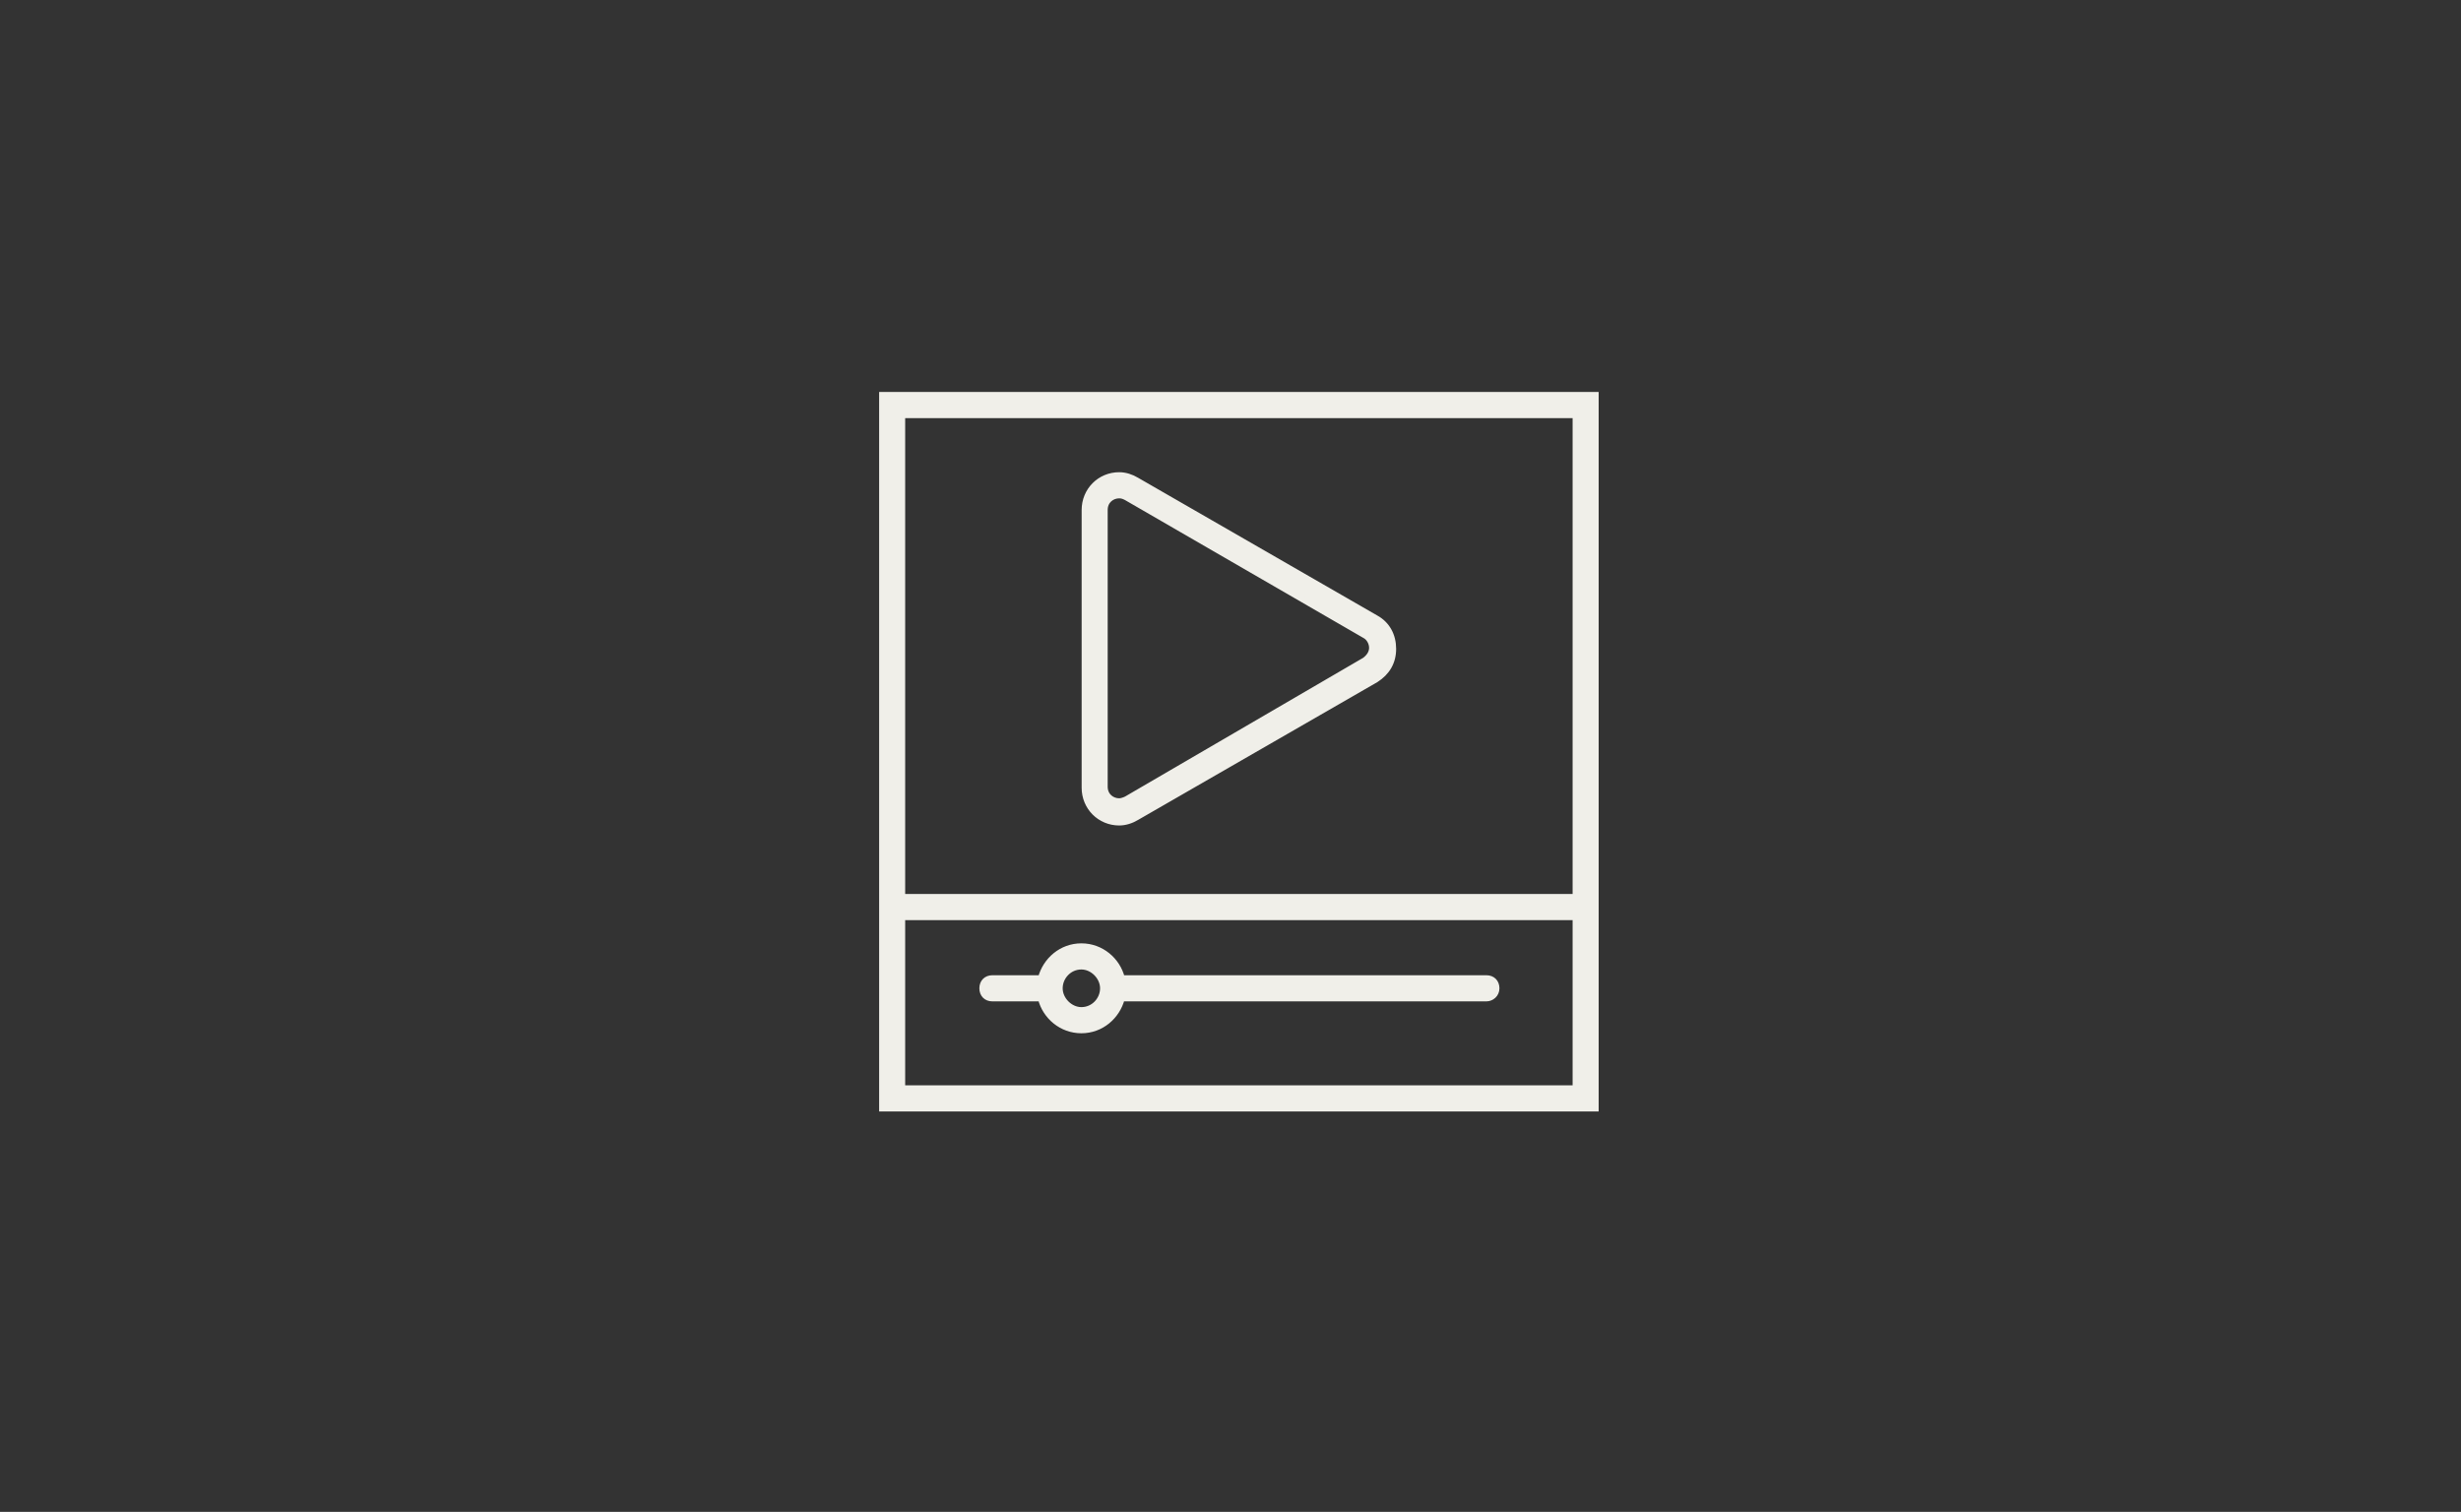 <svg width="293" height="180" viewBox="0 0 293 180" fill="none" xmlns="http://www.w3.org/2000/svg">
<rect x="0" y="0" width="293" height="180" fill="#333333" stroke="none"/>
<path d="M105 47V132H190V47H105ZM187.563 49.451V106.769H107.435V49.451H187.563ZM107.435 129.551V109.22H187.563V129.551H107.435Z" fill="#F0EFE9"/>
<path d="M176.969 116.444H133.586C133.042 114.306 131.112 112.647 128.746 112.647C126.38 112.647 124.483 114.306 123.914 116.444H118.15C117.42 116.444 116.933 116.934 116.933 117.668C116.933 118.402 117.42 118.892 118.15 118.892H123.906C124.45 121.03 126.38 122.689 128.746 122.689C131.112 122.689 133.008 121.03 133.578 118.892H176.969C177.578 118.892 178.187 118.402 178.187 117.668C178.187 116.934 177.699 116.444 176.969 116.444ZM128.746 120.241C127.407 120.241 126.188 119.016 126.188 117.668C126.188 116.32 127.284 115.095 128.746 115.095C130.084 115.095 131.304 116.32 131.304 117.668C131.304 119.016 130.208 120.241 128.746 120.241Z" fill="#F0EFE9"/>
<path d="M133.251 97.95C133.981 97.95 134.713 97.704 135.322 97.338L163.818 80.925C165.156 80.067 165.888 78.843 165.888 77.25C165.888 75.658 165.158 74.311 163.818 73.575L135.322 57.165C134.713 56.799 133.983 56.553 133.251 56.553C130.938 56.553 129.11 58.391 129.11 60.718V93.785C129.11 96.112 130.938 97.95 133.251 97.95ZM131.546 60.716C131.546 59.613 132.4 59.001 133.251 59.001C133.617 59.001 133.86 59.123 134.104 59.247L162.479 75.66C162.966 75.904 163.332 76.518 163.332 77.128C163.332 77.739 162.966 78.231 162.479 78.597L134.104 95.131C133.86 95.254 133.496 95.377 133.251 95.377C132.398 95.377 131.546 94.765 131.546 93.663V60.716Z" fill="#F0EFE9"/>
<path d="M105 47V132H190V47H105ZM187.563 49.451V106.769H107.435V49.451H187.563ZM107.435 129.551V109.22H187.563V129.551H107.435Z" stroke="#F0EFE9" stroke-width="0.664"/>
<path d="M176.969 116.444H133.586C133.042 114.306 131.112 112.647 128.746 112.647C126.38 112.647 124.483 114.306 123.914 116.444H118.15C117.42 116.444 116.933 116.934 116.933 117.668C116.933 118.402 117.42 118.892 118.15 118.892H123.906C124.45 121.03 126.38 122.689 128.746 122.689C131.112 122.689 133.008 121.03 133.578 118.892H176.969C177.578 118.892 178.187 118.402 178.187 117.668C178.187 116.934 177.699 116.444 176.969 116.444ZM128.746 120.241C127.407 120.241 126.188 119.016 126.188 117.668C126.188 116.32 127.284 115.095 128.746 115.095C130.084 115.095 131.304 116.32 131.304 117.668C131.304 119.016 130.208 120.241 128.746 120.241Z" stroke="#F0EFE9" stroke-width="0.664"/>
<path d="M133.251 97.95C133.981 97.95 134.713 97.704 135.322 97.338L163.818 80.925C165.156 80.067 165.888 78.843 165.888 77.25C165.888 75.658 165.158 74.311 163.818 73.575L135.322 57.165C134.713 56.799 133.983 56.553 133.251 56.553C130.938 56.553 129.11 58.391 129.11 60.718V93.785C129.11 96.112 130.938 97.95 133.251 97.95ZM131.546 60.716C131.546 59.613 132.4 59.001 133.251 59.001C133.617 59.001 133.86 59.123 134.104 59.247L162.479 75.66C162.966 75.904 163.332 76.518 163.332 77.128C163.332 77.739 162.966 78.231 162.479 78.597L134.104 95.131C133.86 95.254 133.496 95.377 133.251 95.377C132.398 95.377 131.546 94.765 131.546 93.663V60.716Z" stroke="#F0EFE9" stroke-width="0.664"/>
</svg>
